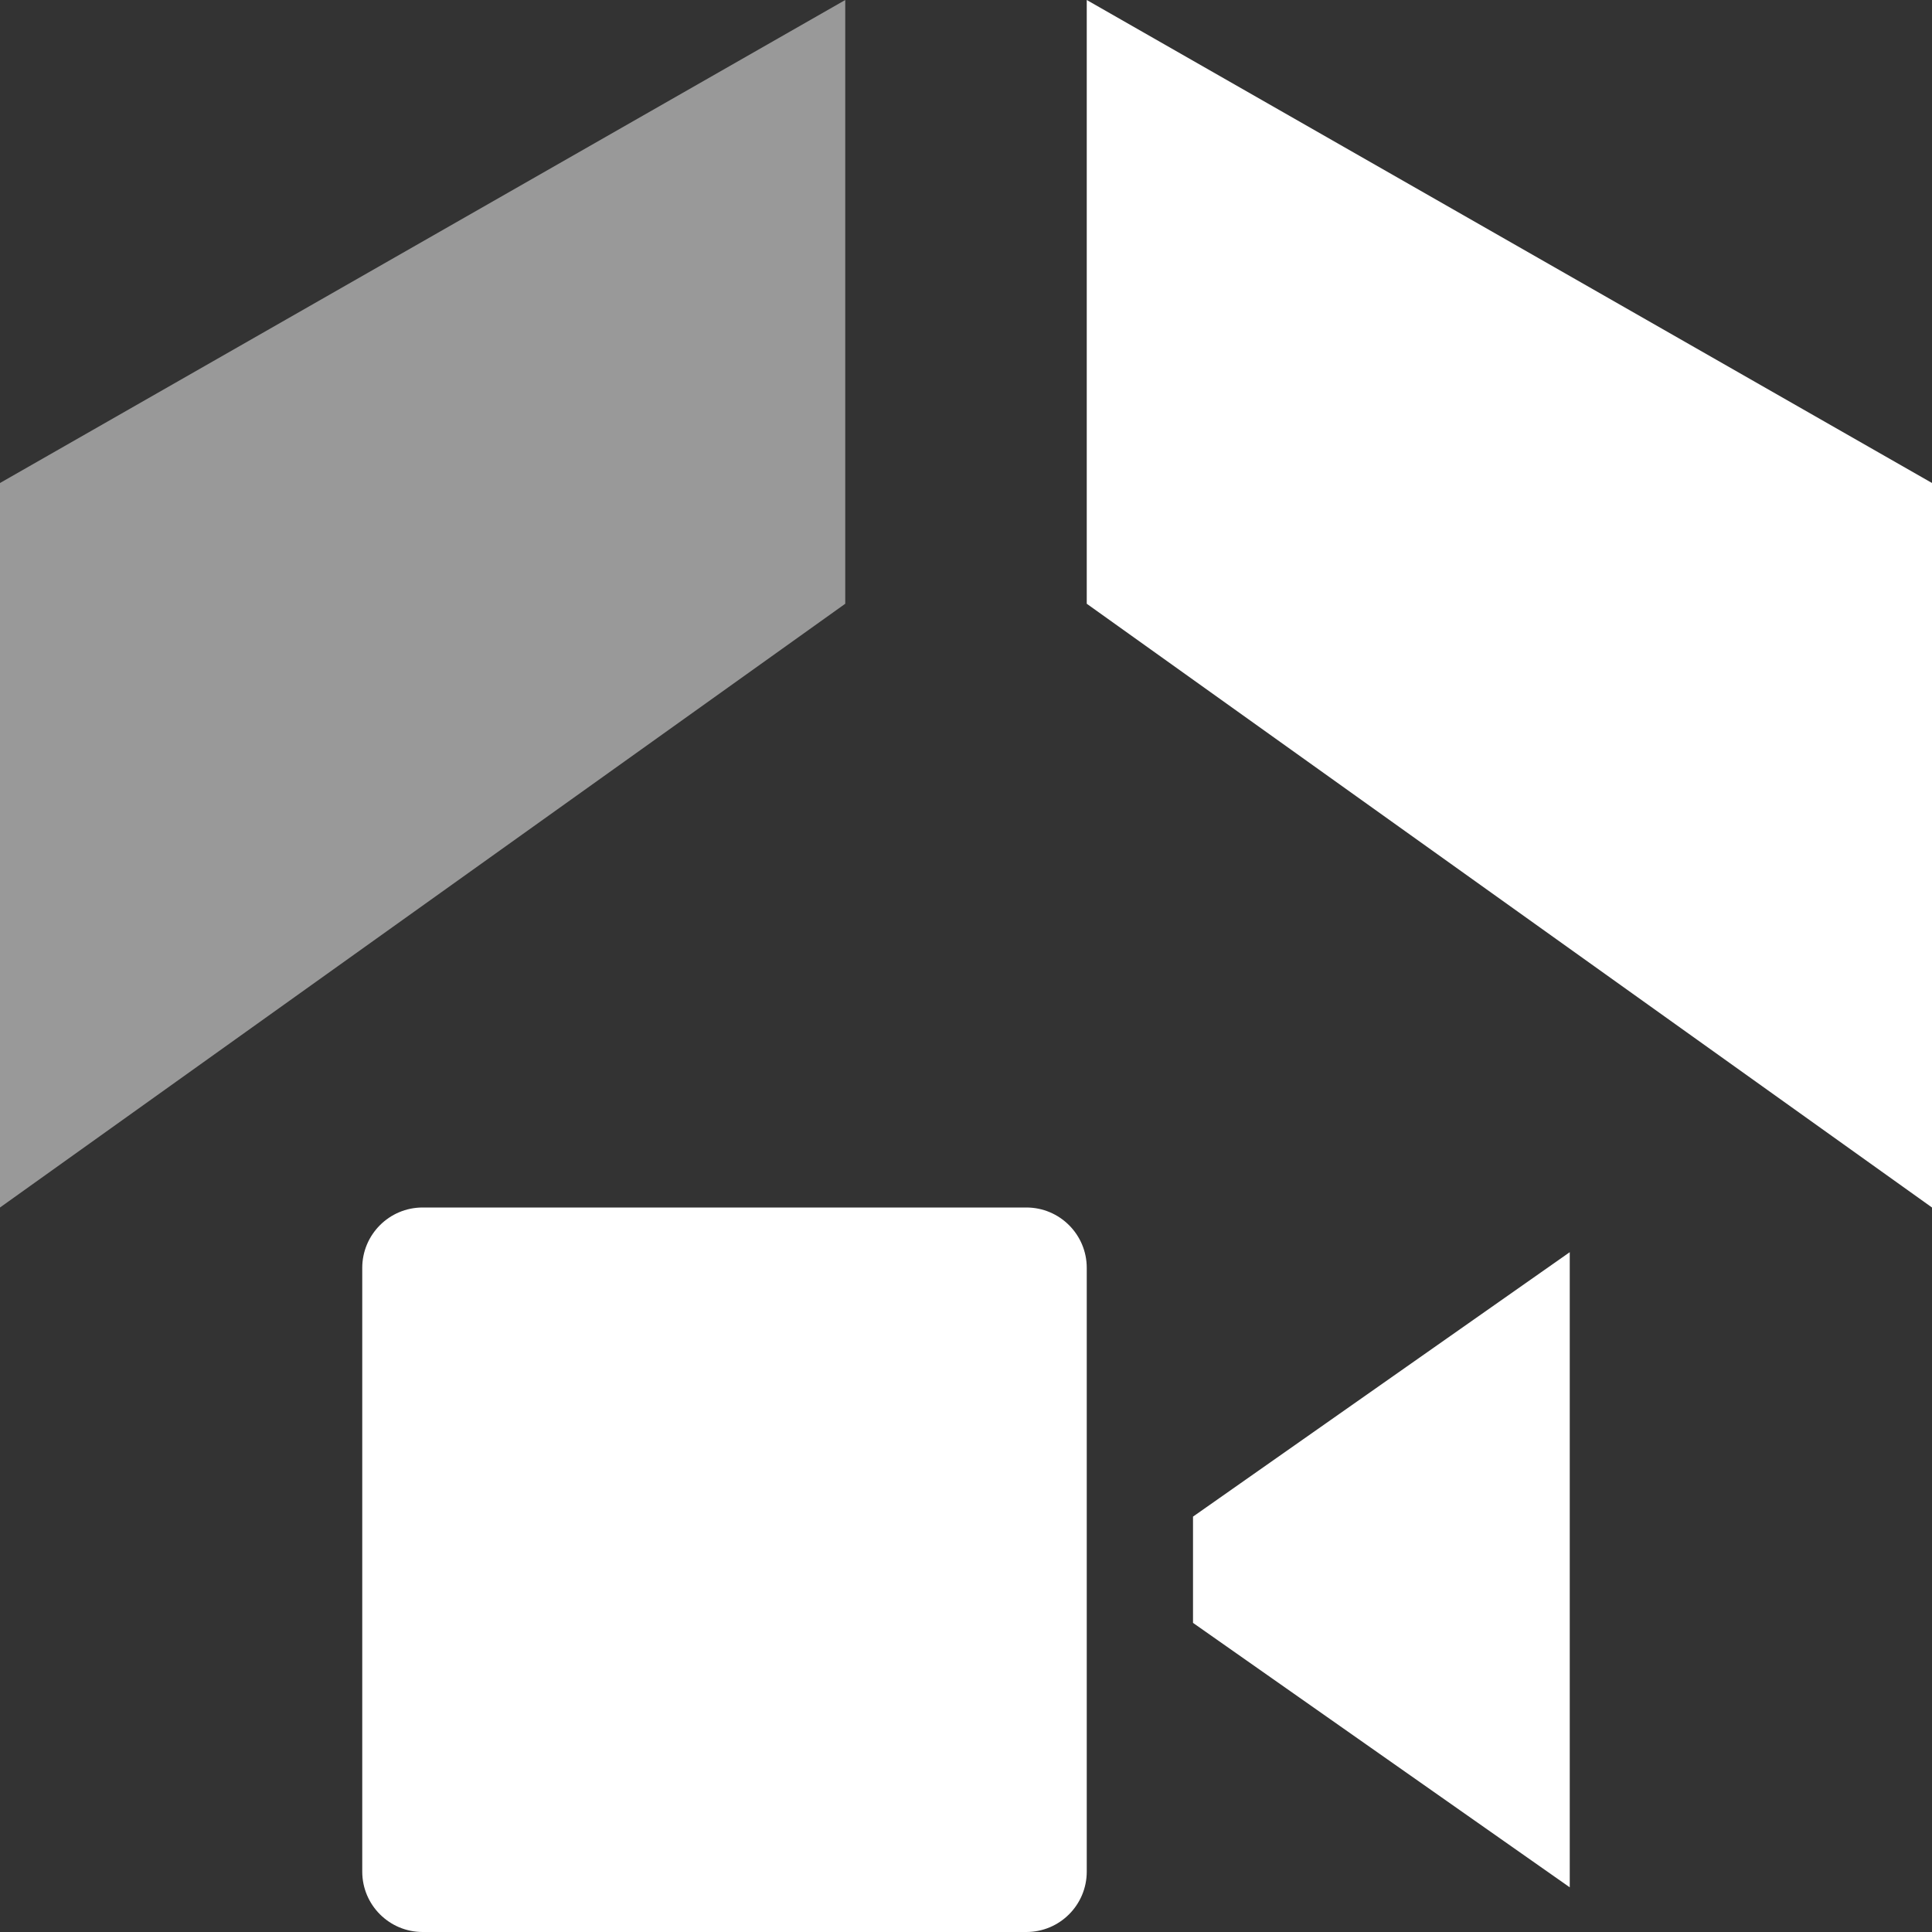 <svg width="16" height="16" viewBox="0 0 16 16" fill="none" xmlns="http://www.w3.org/2000/svg">
<rect x="0" y="0" width="16" height="16" fill="#333333" stroke="none"/>
<path d="M16 10L9 5V0L16 4V10Z" fill="white"/>
<path opacity="0.5" d="M7 0L0 4V10L7 5V0Z" fill="white"/>
<path d="M8.5 10H3.5C3.224 10 3 10.224 3 10.5V15.5C3 15.776 3.224 16 3.5 16H8.5C8.776 16 9 15.776 9 15.5V10.5C9 10.224 8.776 10 8.5 10Z" fill="white"/>
<path d="M9.88 12.56V13.44L13 15.63V10.37L9.88 12.56Z" fill="white"/>
</svg>
